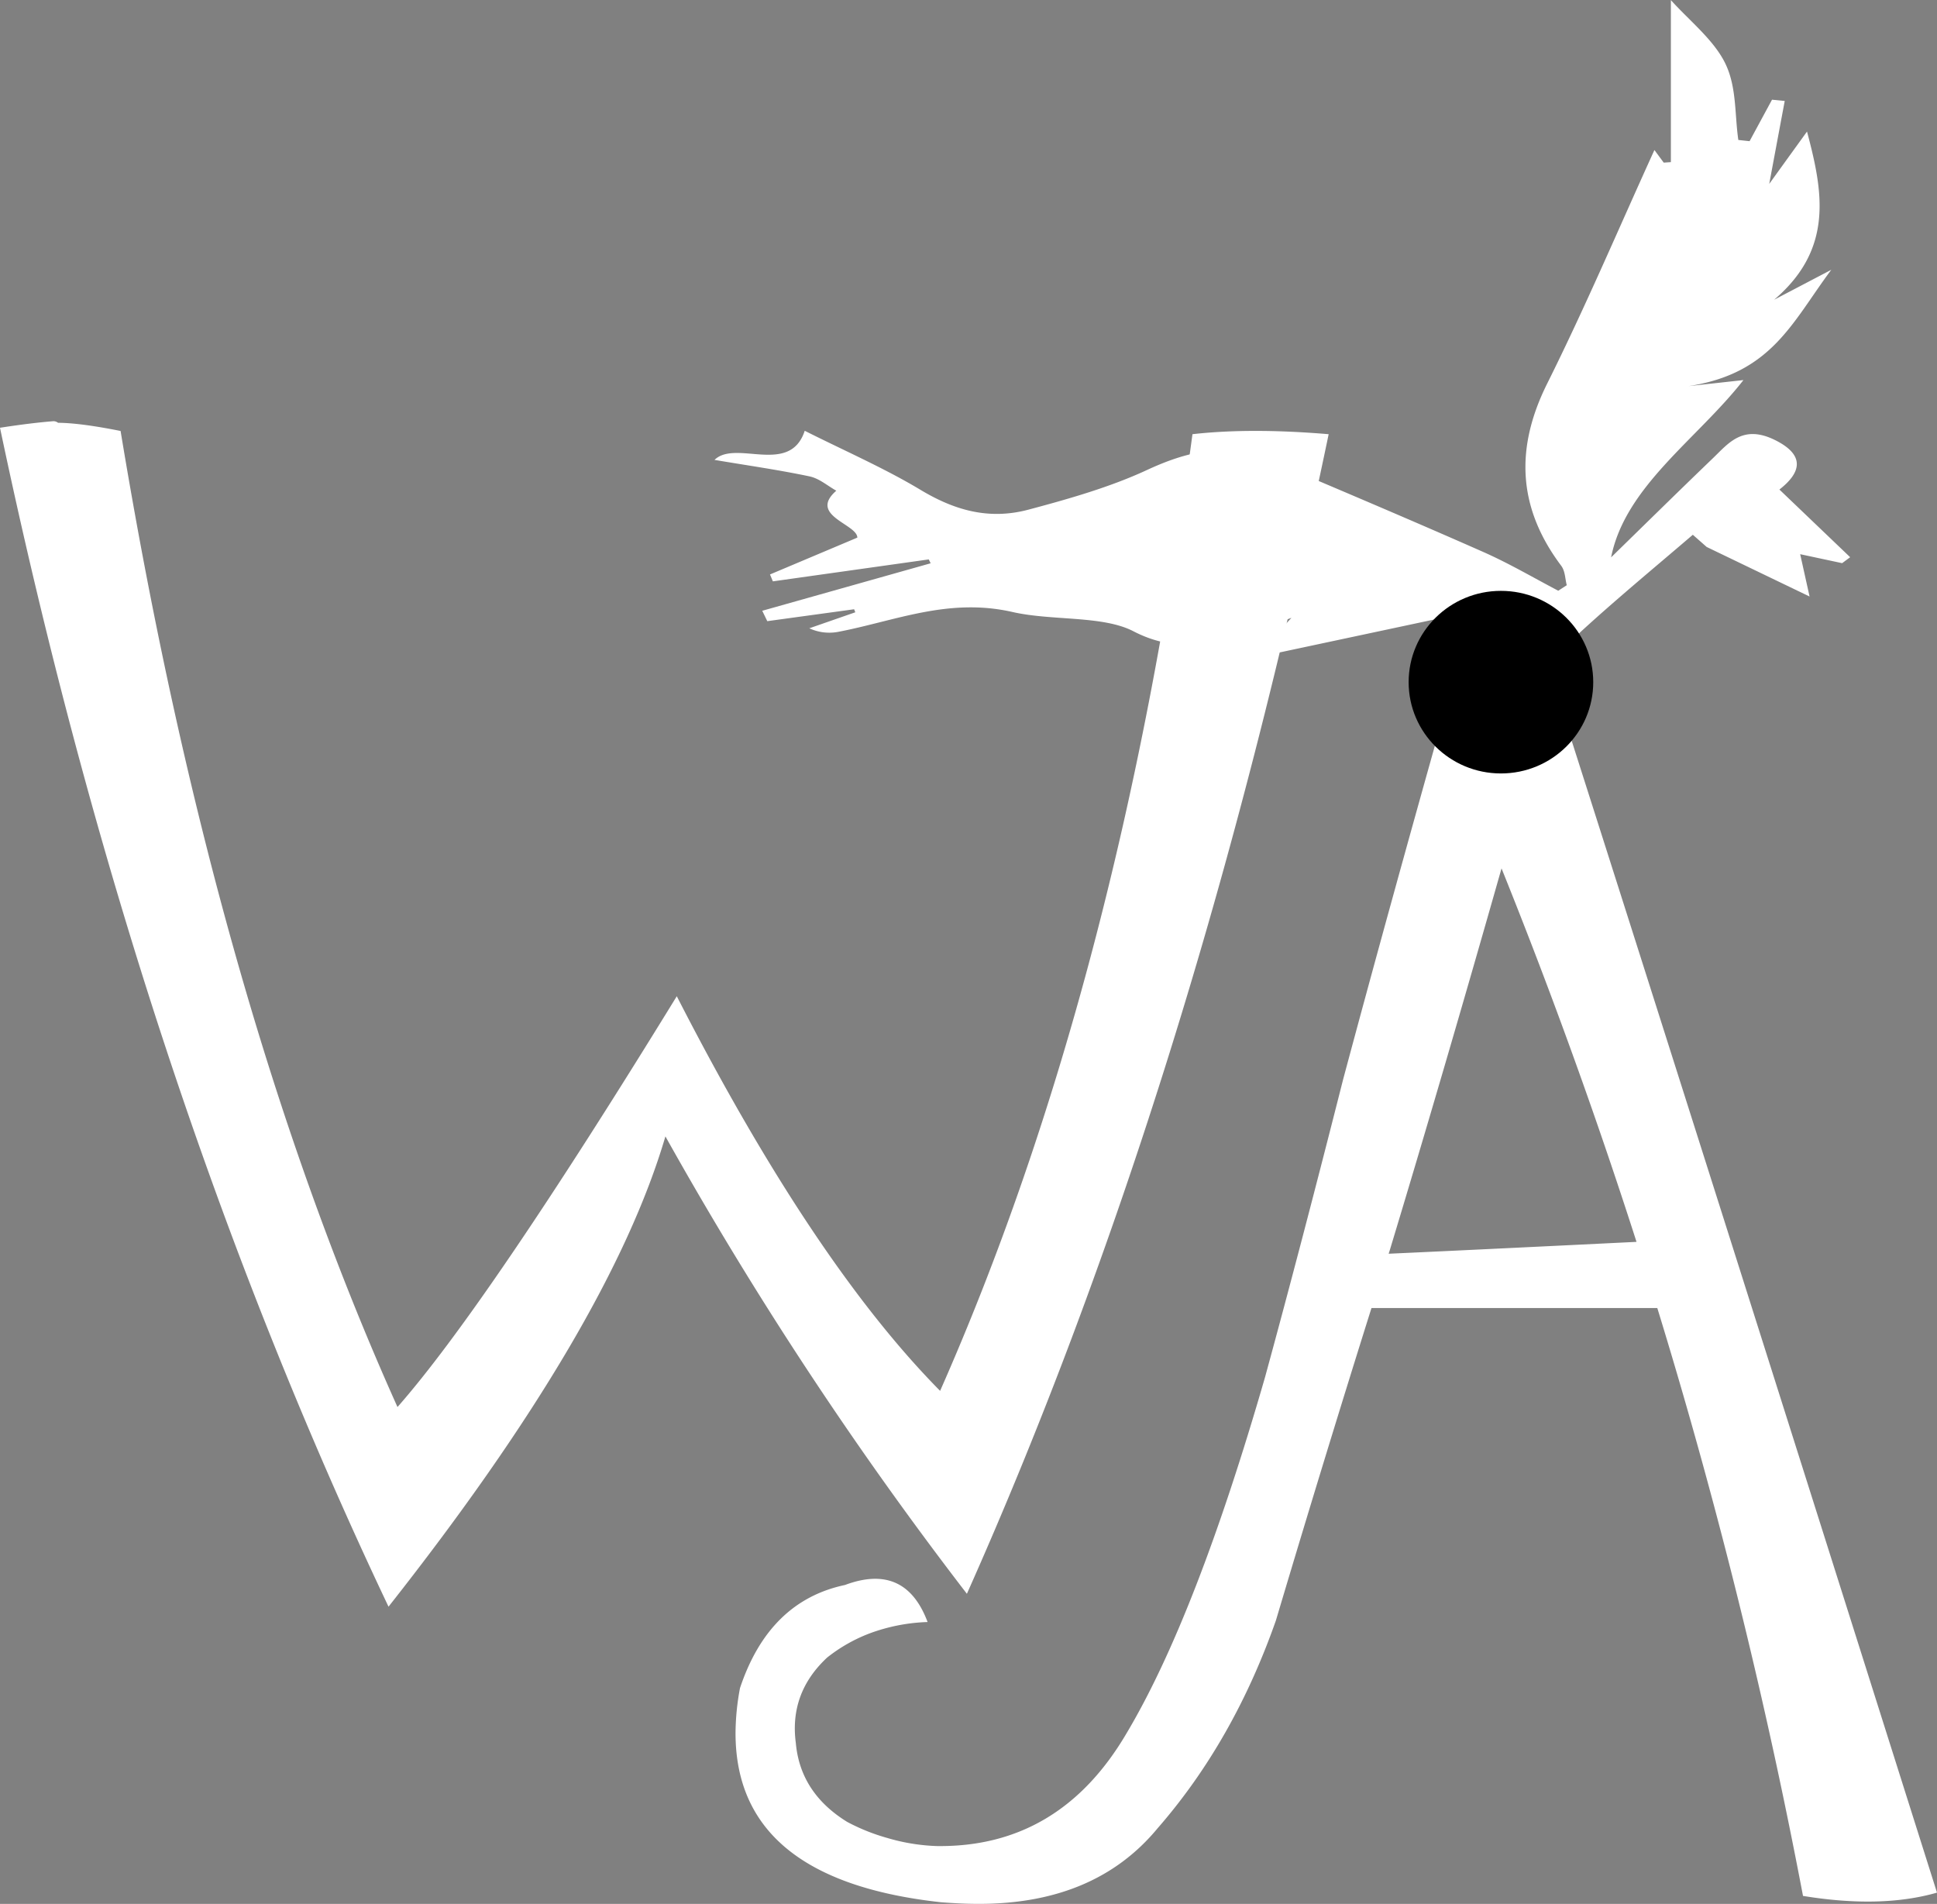 <svg id="logo-mobile" data-name="Calque 1" xmlns="http://www.w3.org/2000/svg" viewBox="0 0 589.5 579.33"><rect x="0" y="0" width="589.5" height="579.33" fill="#808080" stroke="none"/><g id="bdaa5c09-ea43-4013-84fb-81290af99666" data-name="Lettres"><path d="M40.59,140.11q28.54,173,84.27,297,27.18-30.88,85-125Q251.27,393,290,432.19q54.36-123,76.8-291.1,17.65-2,41.45,0-41.46,199-110.1,352.85a1142.33,1142.33,0,0,1-91.75-139.18q-17,57.83-84.27,143.1Q45.33,336.13,3.89,139.13q9.51-1.47,16.31-2a2.32,2.32,0,0,1,1.36.49Q28.34,137.66,40.59,140.11Z" transform="translate(-3.89 -8.97)" style="fill:#fff"/><path d="M443.87,224.18a55,55,0,0,1,12.91-1.47,68.31,68.31,0,0,1,23.11,4.41q38.05,119.08,113.5,357.75-17,4.89-40.78,1a1672,1672,0,0,0-91.75-312.66q-17.69,62.24-34,116.15-17,53.42-34.67,112.71-12.91,36.75-36,63.22-19,23-54.37,23c-3.63,0-7.47-.17-11.55-.49q-62.53-6.85-62.53-51.45a75.44,75.44,0,0,1,1.36-13.73q8.82-26.46,31.94-31.36,18.36-6.86,25.15,11.27A55.63,55.63,0,0,0,268.52,506a48.32,48.32,0,0,0-12.91,7.35q-11.56,10.78-9.52,26,1.35,15.19,15.63,24a60.8,60.8,0,0,0,12.24,4.9,59.94,59.94,0,0,0,15,2.45q37.36.5,57.77-34.3,21.06-35.29,42.14-108.31,10.86-39.69,23.78-90.66Q426.19,286.92,443.87,224.18ZM418.72,390.81q23.1-1,92.43-4.41,1.35,4.89,6.8,20.58H409.88Q411.92,403.07,418.72,390.81Z" transform="translate(-3.89 -8.97)" style="fill:#fff"/></g><g id="b5f87baa-1b2c-44a3-9797-58e928a285dd" data-name="Clé"><path id="b6a0efd4-3e76-4e52-9d4c-2418bbb8a966" data-name="Clés" d="M553.83,49c-3.57,4.94-7.14,9.88-11.5,15.93,1.77-9.48,3.24-17.36,4.72-25.24l-3.87-.38-6.83,12.62-3.42-.37c-1.14-7.78-.47-16-3.93-23.2S518,15.24,512.4,9V58.3l-2.18.15-2.83-3.83C496.82,77.8,486.56,102,474.72,125.76c-9.53,19.16-9.23,37.34,4.28,55.33,1.28,1.71,1.18,4,1.72,5.95l-2.6,1.68c-7.62-4-14.93-8.31-22.92-11.84-21.36-9.44-43-18.59-64.58-27.74-13.61-5.77-25.44-2.85-38,3-11,5.07-23.44,8.64-35.74,11.91s-22.79,0-32.8-6c-10.88-6.55-23.14-11.9-35.28-18-4.54,13.78-21,2.56-27.46,8.86,9.58,1.62,19.33,3,28.85,5,3.07.64,5.5,2.87,8.22,4.37-8.65,7.56,6.36,10.15,6.4,14.28l-26.58,11.21.87,2.1,47.45-6.68.57,1.18-51.25,14.45,1.53,3.16,26.43-3.62.36.92-14,4.87a14.55,14.55,0,0,0,8.61,1.12c17.43-3.31,33.66-10.53,53.22-6.08,12.06,2.75,27.46,1,36.84,5.88,11.61,6,20.9,4.12,31.47,2,5.13-1,9.7-3.51,16.59-6.11l-8.2,9,1.87,2.12,55.83-11.89c-23.44,13.07-2.18,24.71-4,36.63,4.1.37,7.48.06,10,1,9.88,3.71,19.11,4.9,27.75-1.65s5-13.26,1.3-20.41c-1.34-2.61-.32-7,2.08-9.24,11.38-10.54,23.6-20.6,35.53-30.83l4.21,3.71,31.32,15.08c-1.26-5.69-1.95-8.77-2.86-12.88l12.77,2.73,2.44-1.81-21.53-20.59c6.41-5,8.12-10.32-1.22-15-9.88-4.95-14.25.89-19,5.45-10.41,10-20.69,20.12-31,30.18,4.31-21.65,26.27-36,40.27-53.94l-16.69,1.84c25.35-3.88,31.55-19.51,43.43-35.4l-17.39,9.11C562.12,84.61,558.61,67,553.83,49Z" transform="translate(-3.89 -8.97)" style="fill:#fff"/><ellipse cx="456.79" cy="207.57" rx="28.09" ry="27.78"/></g></svg>
